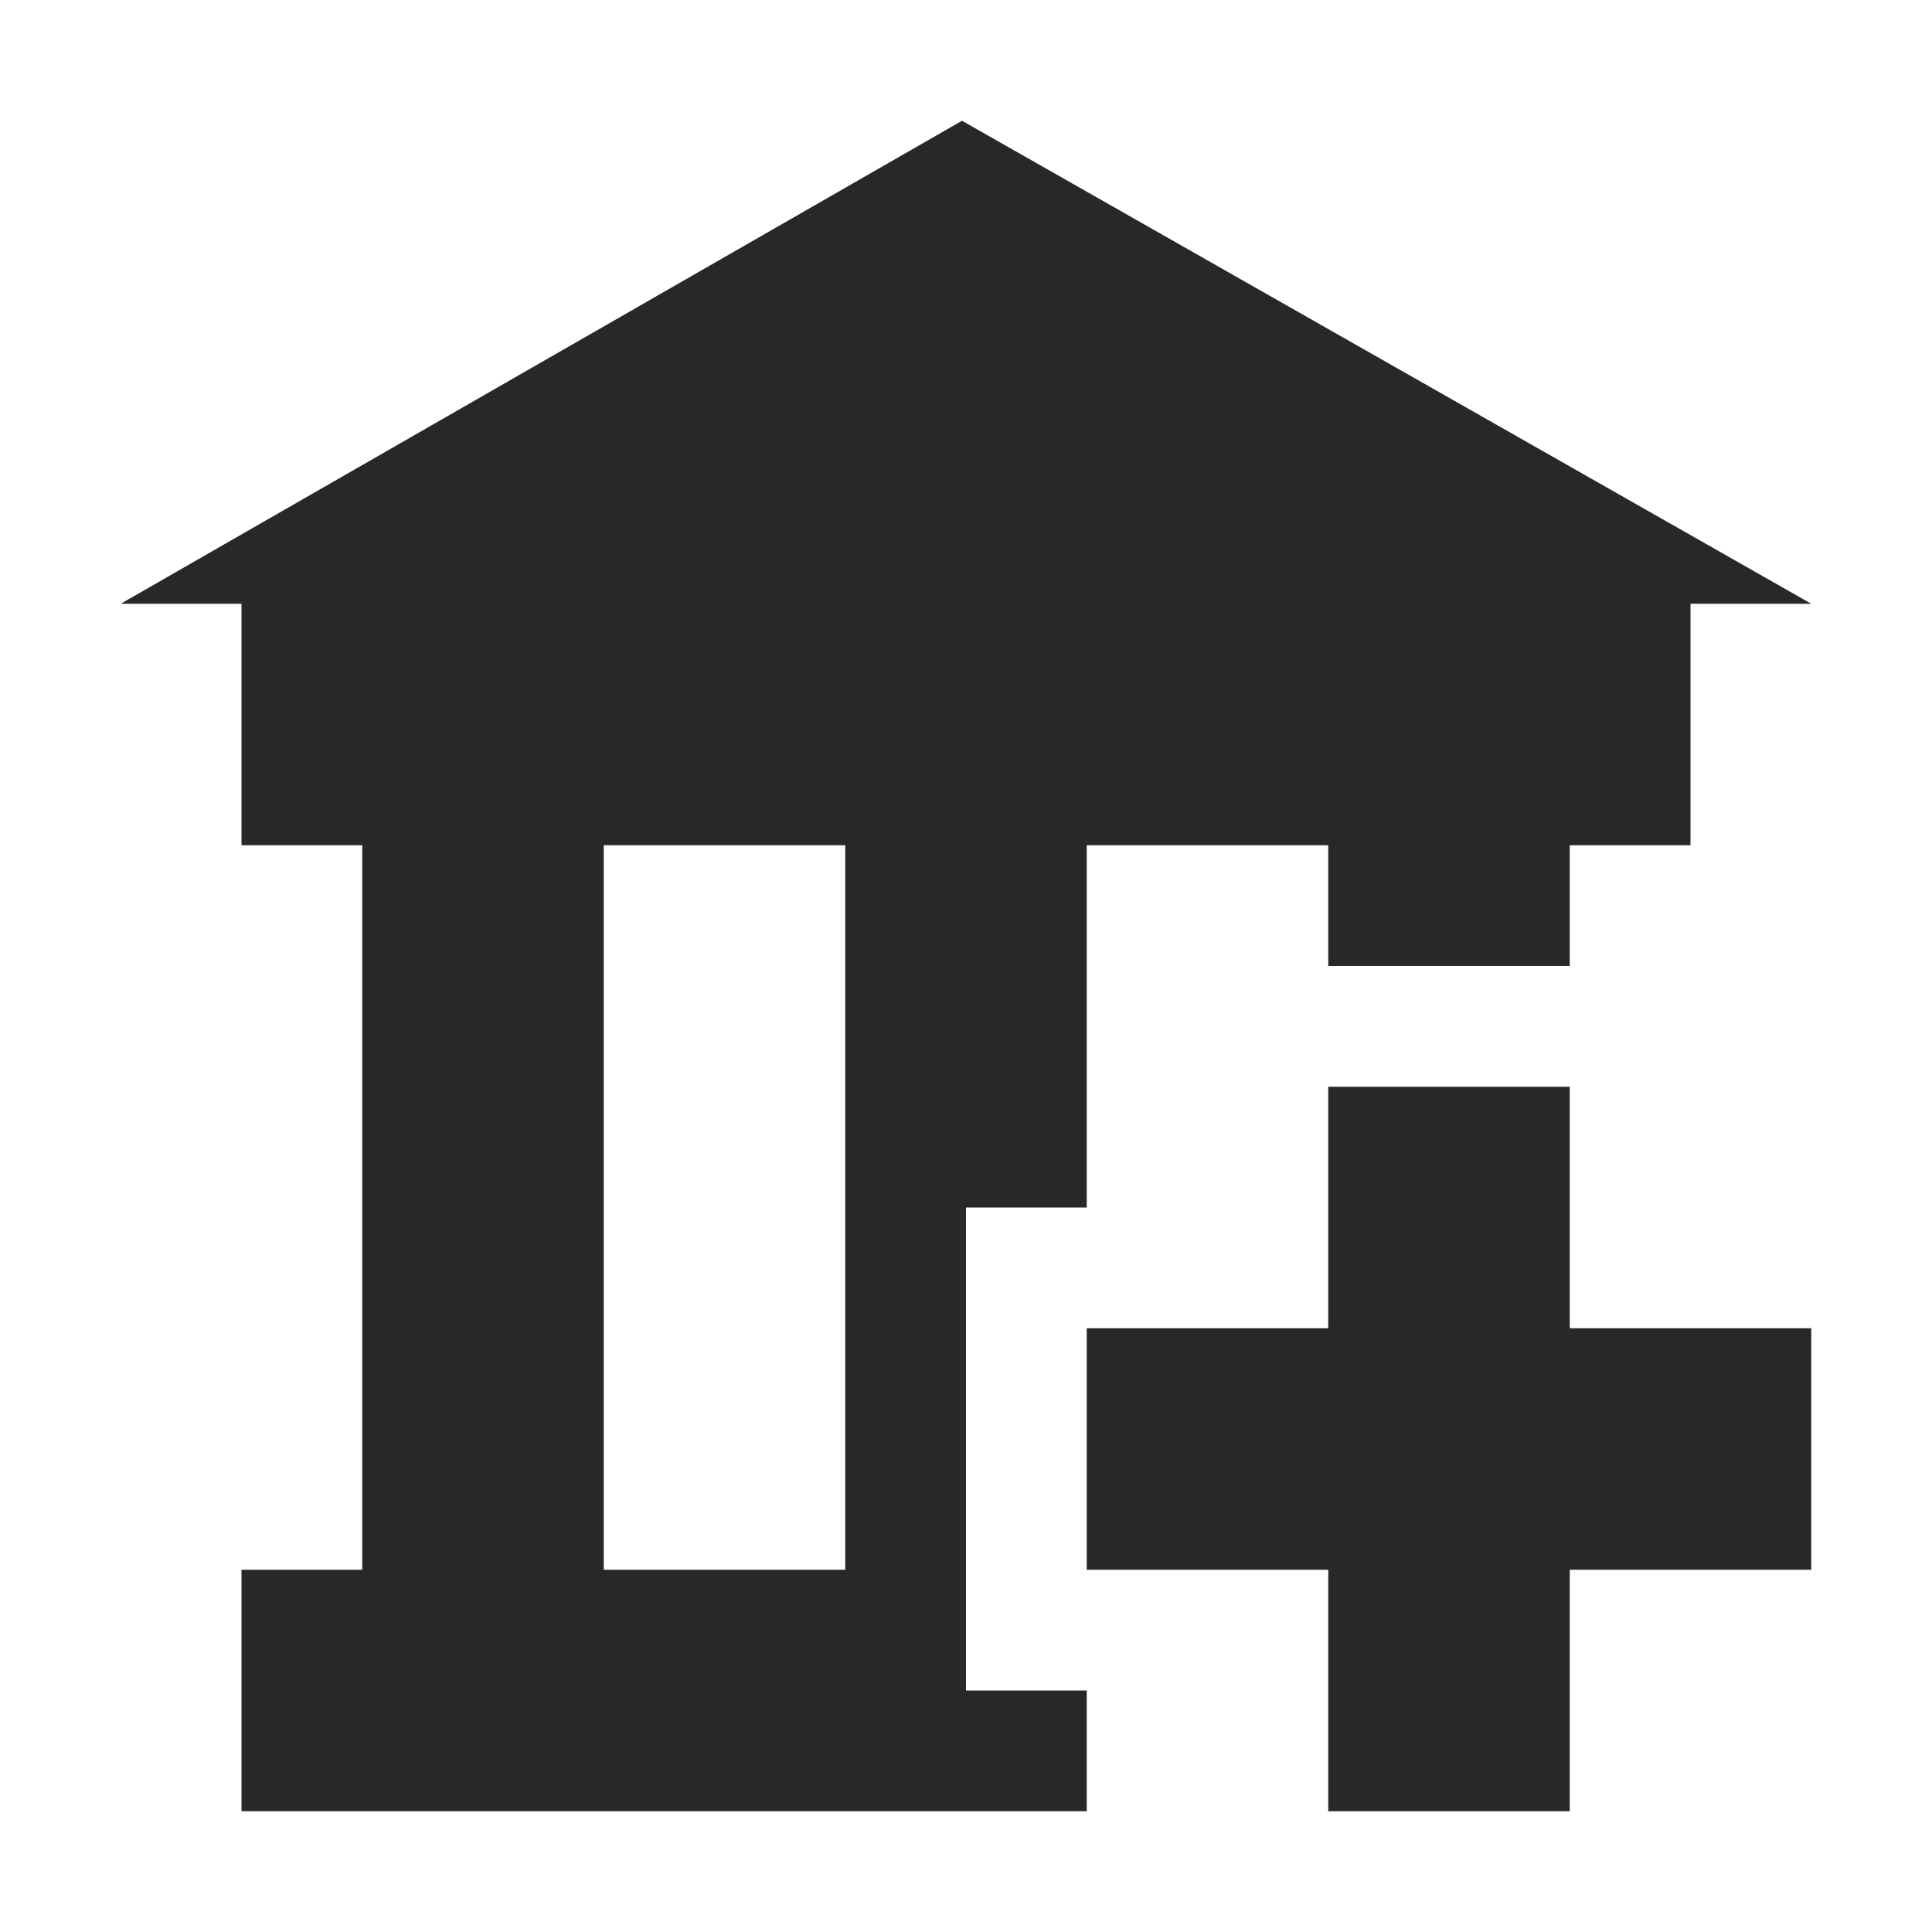 <svg width="16" height="16" version="1.1" xmlns="http://www.w3.org/2000/svg">
  <defs>
    <style id="current-color-scheme" type="text/css">.ColorScheme-Text { color:#282828; } .ColorScheme-Highlight { color:#458588; }</style>
  </defs>
  <path class="ColorScheme-Text" d="m7.967 1-6.967 4h1v2h1v6h-1v2h7v-1h-1v-4h1v-3h2v1h2v-1h1v-2h1zm-2.967 6h2v6h-2zm6 2v2h-2v2h2v2h2v-2h2v-2h-2v-2z" fill="currentColor"/>
</svg>

